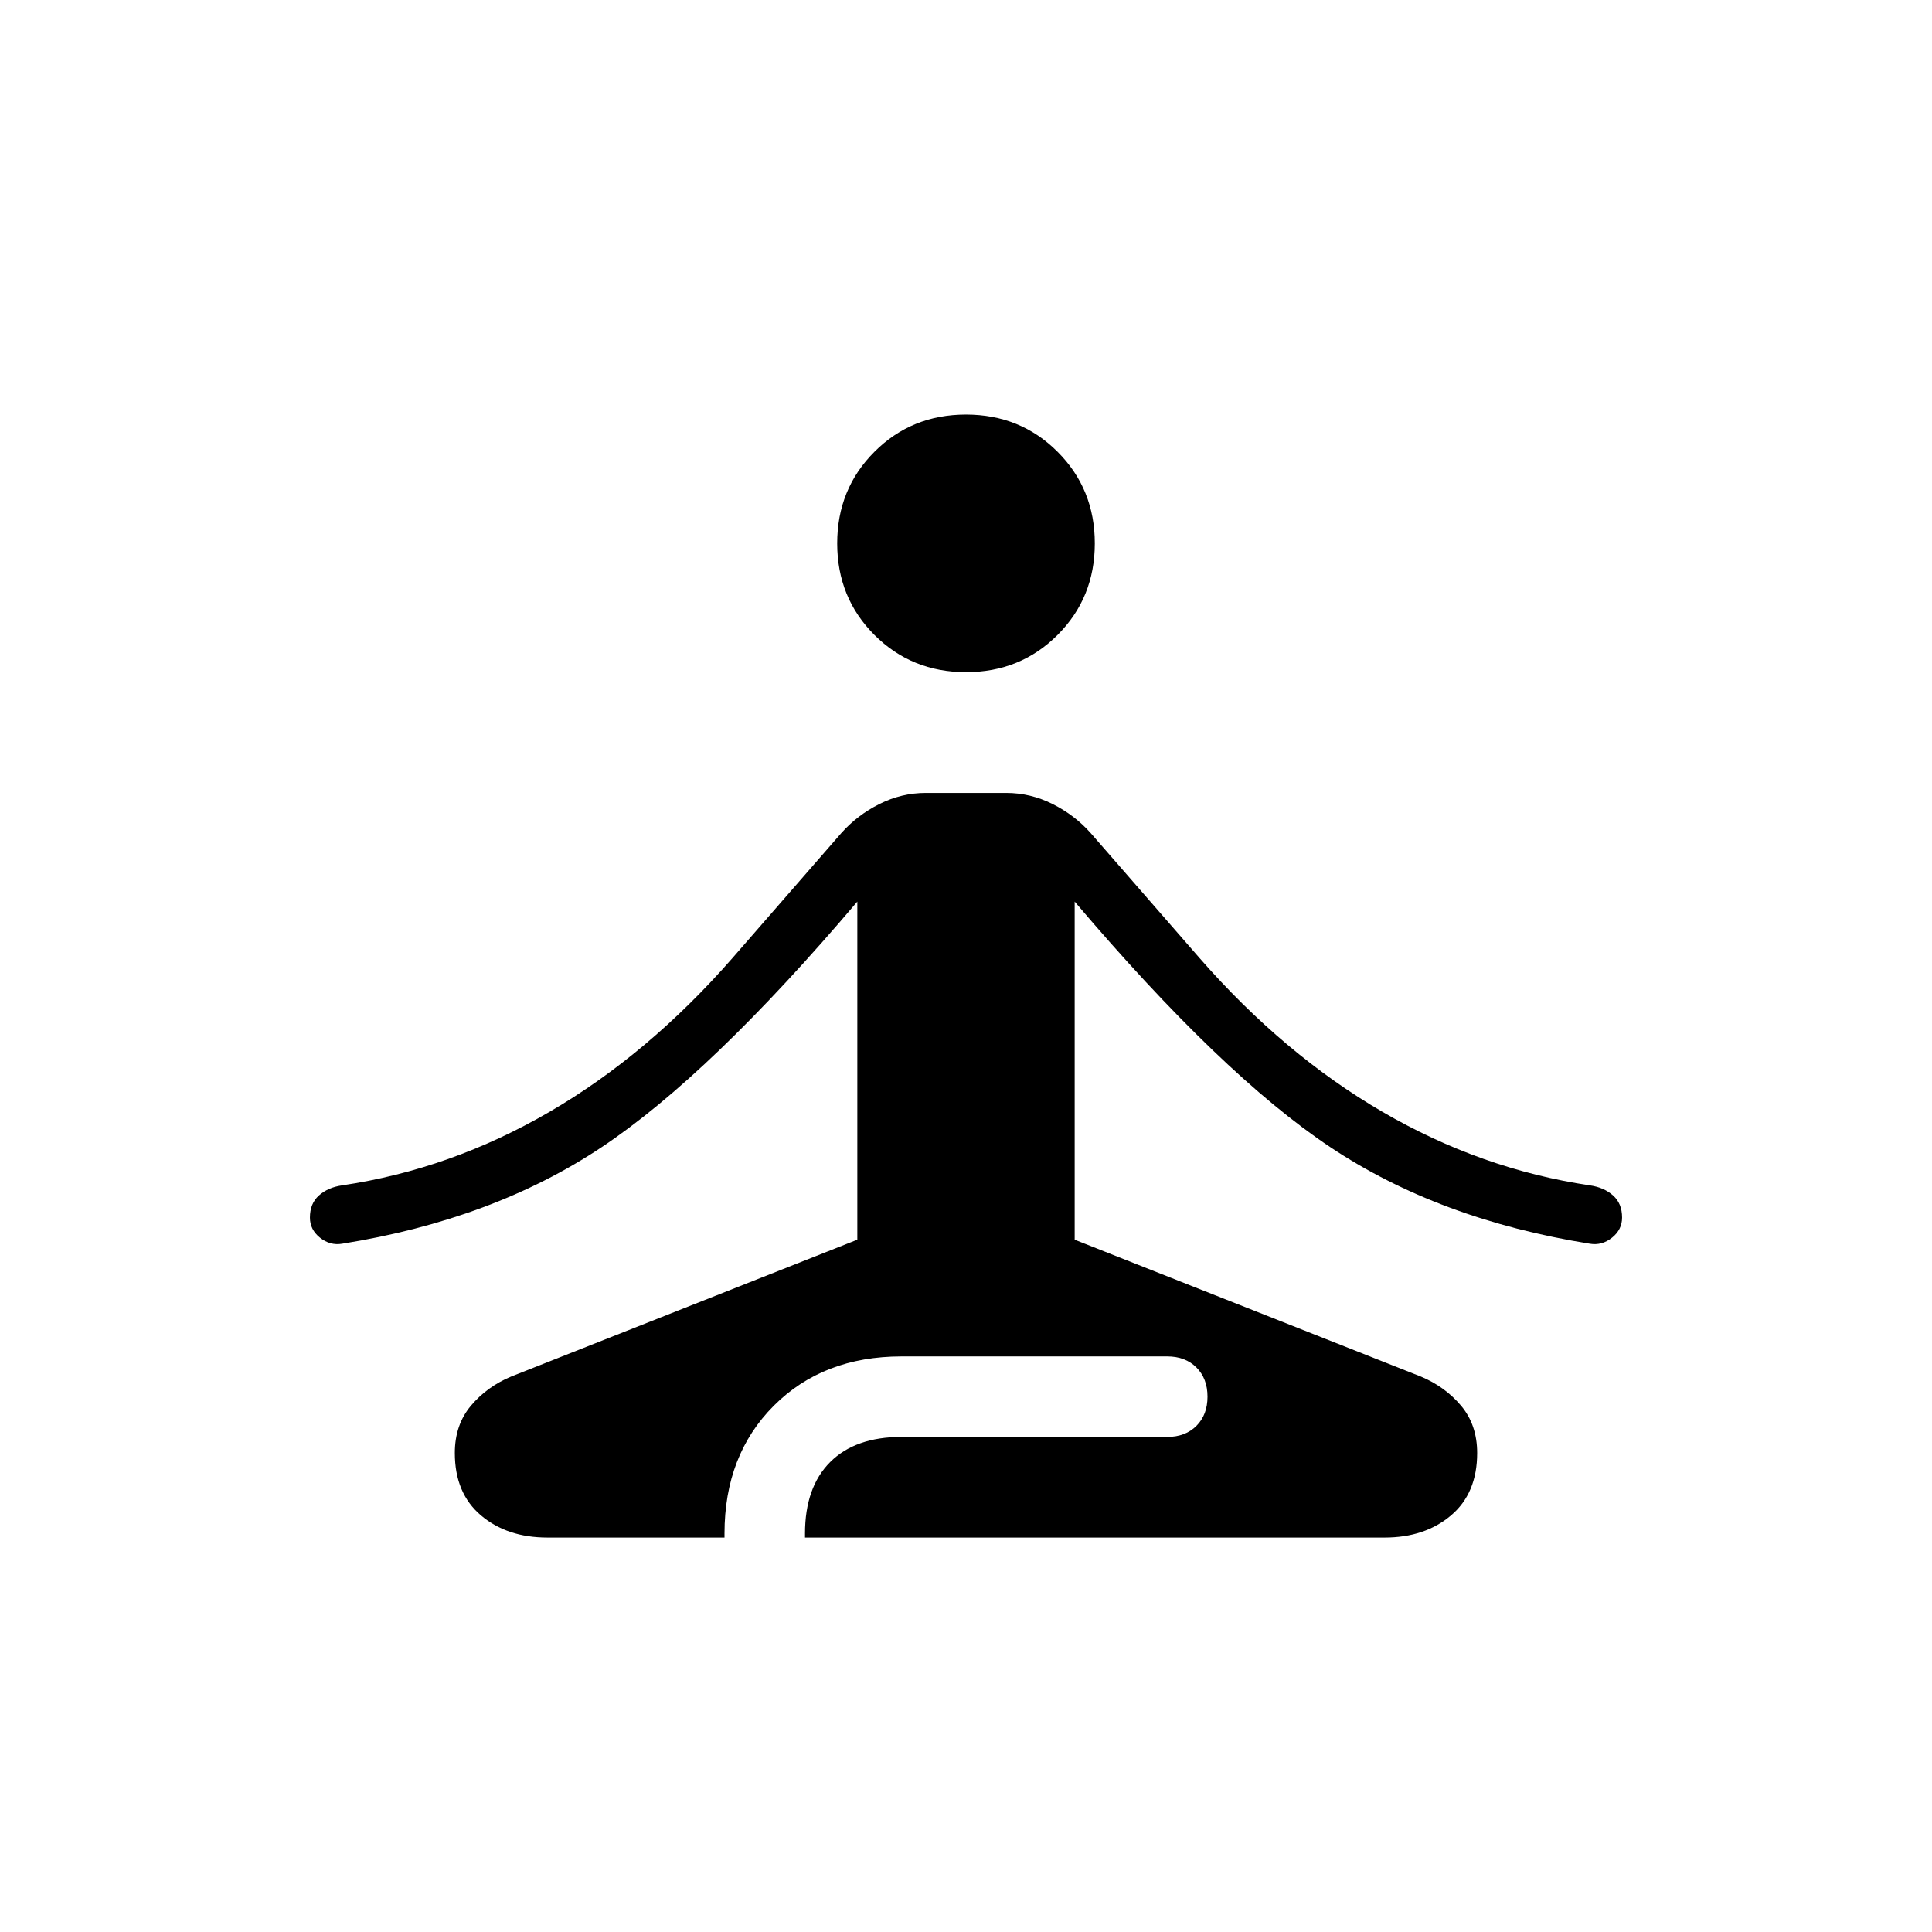 <svg xmlns="http://www.w3.org/2000/svg" height="24" viewBox="0 -960 960 960" width="24"><path d="M272-196q-20 0-33-11t-13-31q0-14 8-23.5t20-14.5l172-68v-168q-73 86-127 122t-129 48q-6 1-11-3t-5-10q0-7 4.5-11t11.5-5q54-8 103-36.5t91-76.5l54-62q8-9 19-14.5t23-5.5h40q12 0 23 5.5t19 14.5l54 62q42 48 91 76.5T790-371q7 1 11.5 5t4.5 11q0 6-5 10t-11 3q-75-12-129-48T534-512v168l172 68q12 5 20 14.5t8 23.5q0 20-13 31t-33 11H400v-2q0-23 12.5-35.5T448-246h132q9 0 14.5-5.5T600-266q0-9-5.5-14.5T580-286H448q-39 0-63.5 24.5T360-198v2h-88Zm208-430q-27 0-45.5-18.5T416-690q0-27 18.5-45.5T480-754q27 0 45.5 18.5T544-690q0 27-18.5 45.5T480-626Z"/></svg>